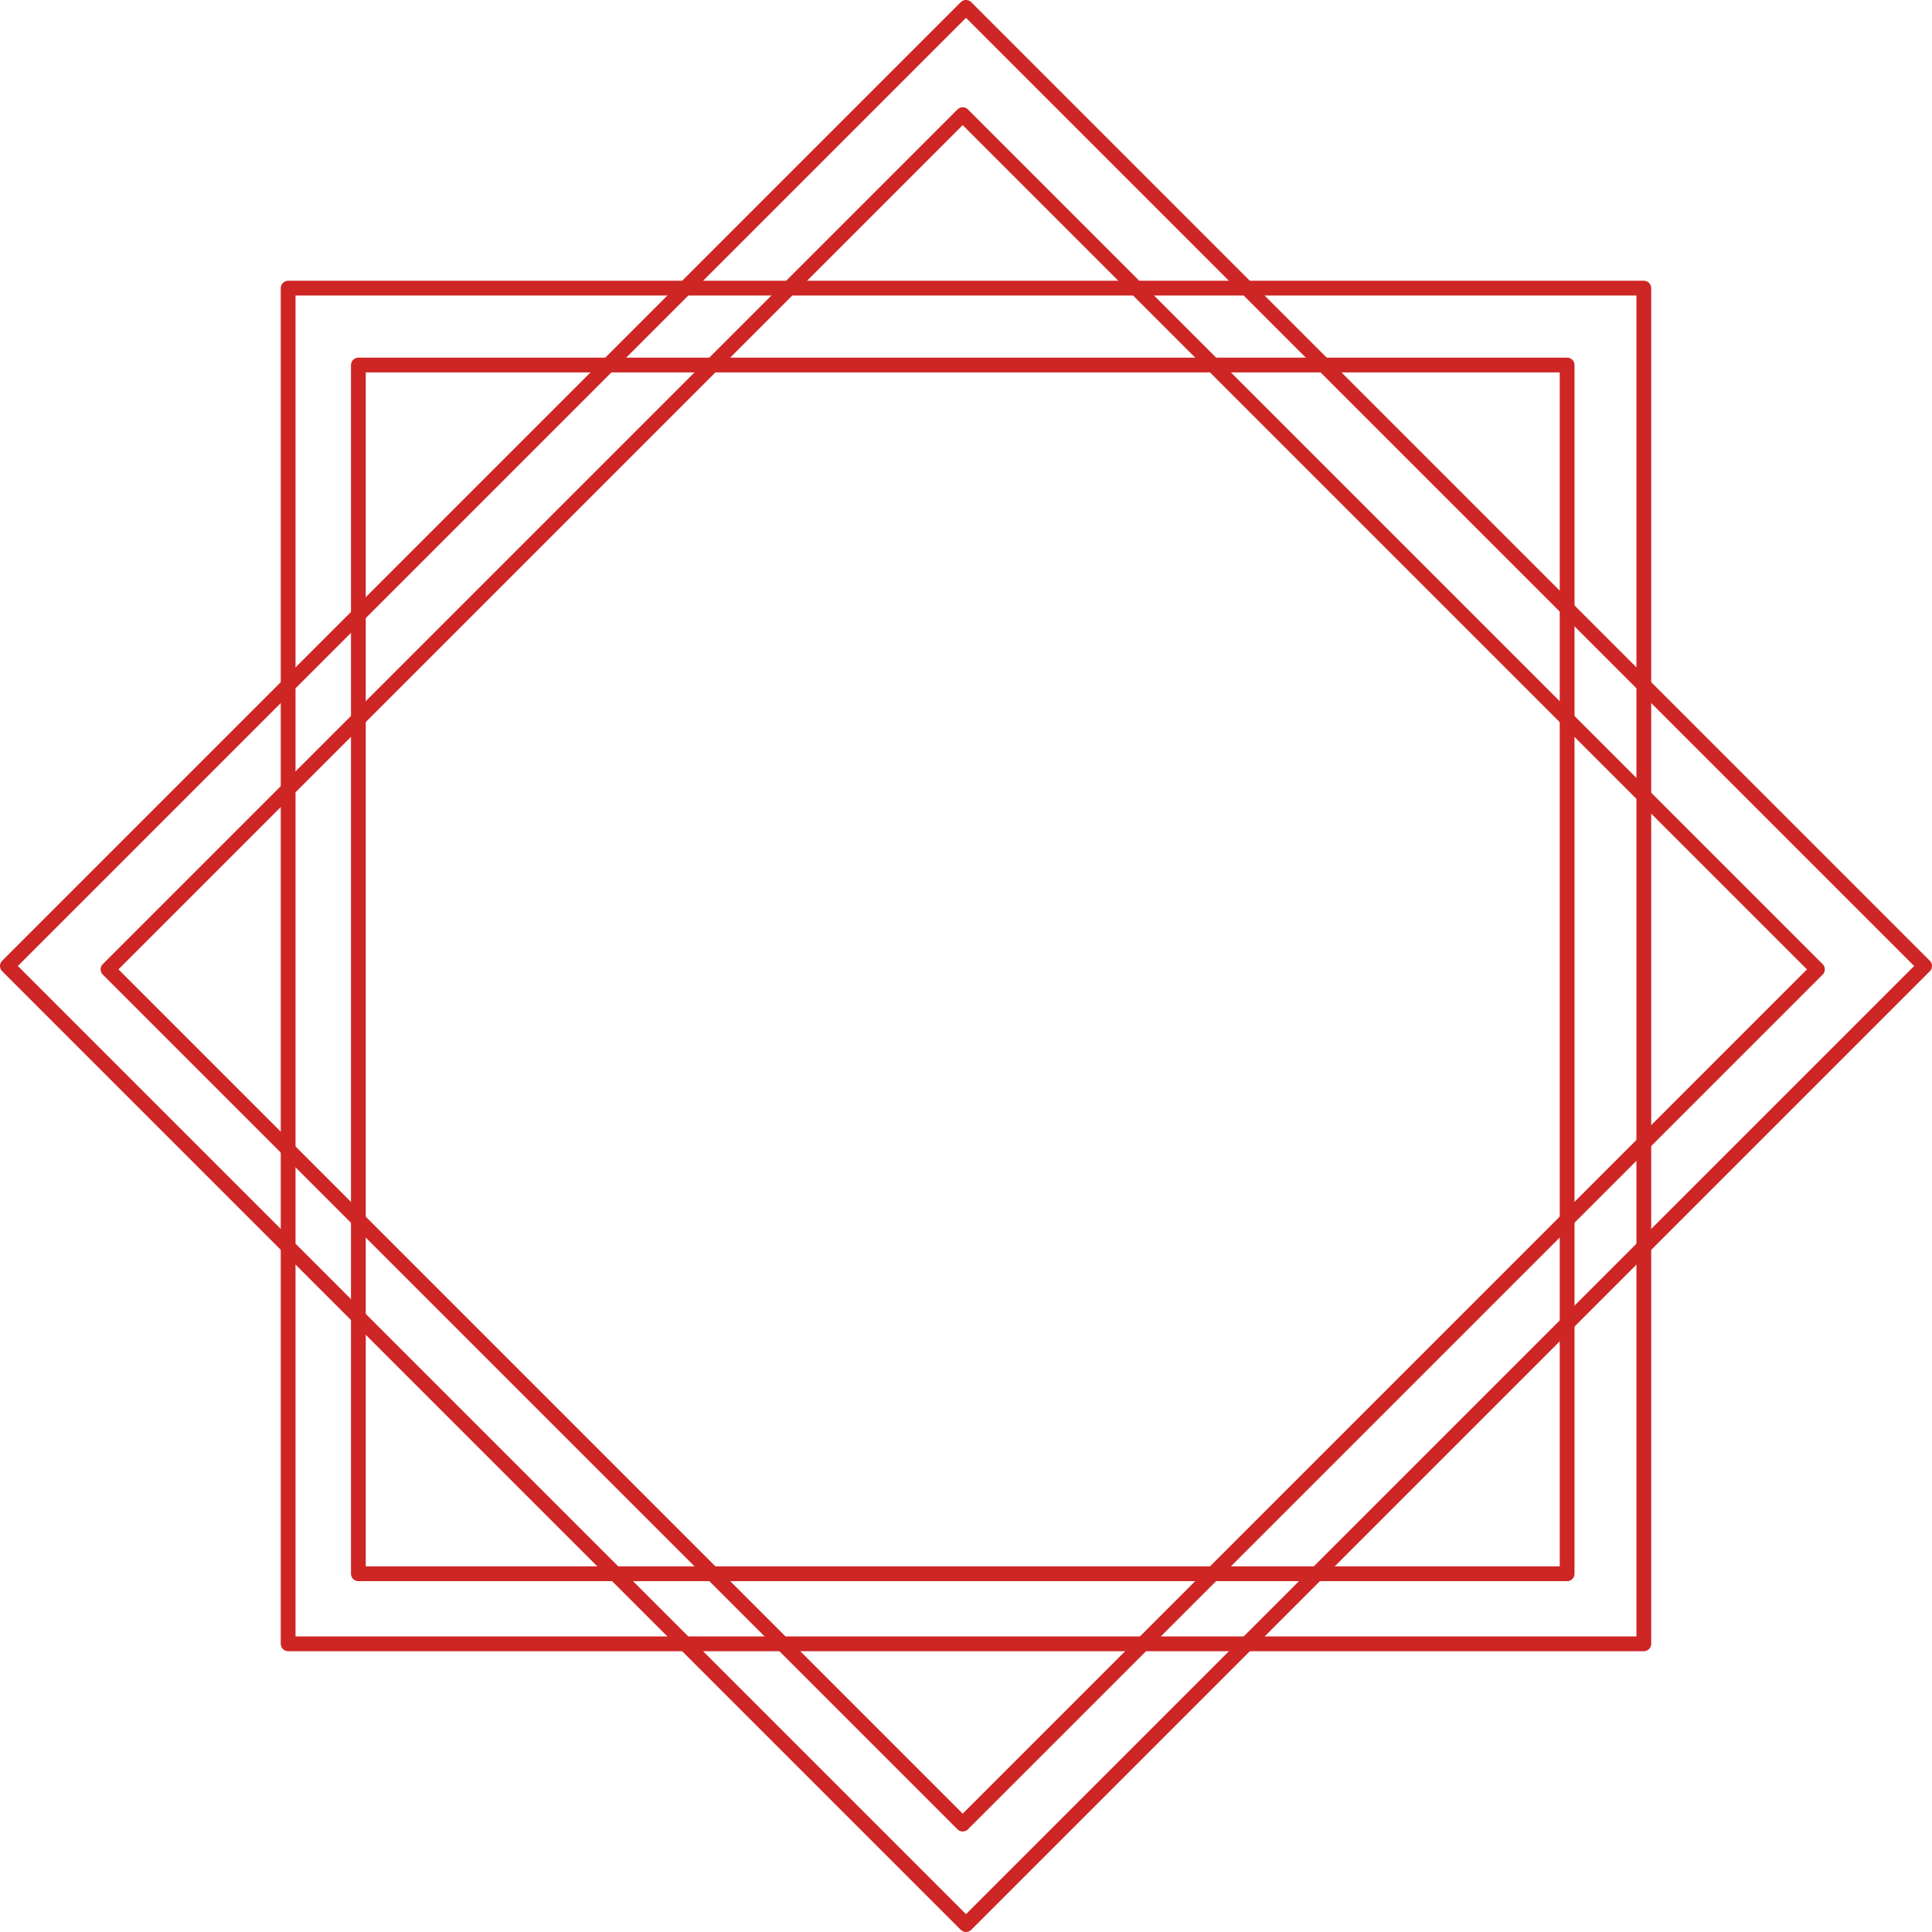 <svg xmlns="http://www.w3.org/2000/svg" viewBox="0 0 392.25 392.25"><defs><style>.cls-1{fill:none;stroke:#ce2525;stroke-linecap:round;stroke-linejoin:round;stroke-width:3px;}</style></defs><g id="Layer_2" data-name="Layer 2"><path class="cls-1" d="M229.4,86.27" transform="translate(-2.88 -3.88)"/><rect class="cls-1" x="75.63" y="77.98" width="245.41" height="245.41" transform="translate(197.12 -85.34) rotate(45)"/><rect class="cls-1" x="75.63" y="77.98" width="245.41" height="245.41" transform="translate(396.15 -1.52) rotate(90)"/><rect class="cls-1" x="61.38" y="62.38" width="275.24" height="275.24" transform="translate(396.12 -2.88) rotate(90)"/><rect class="cls-1" x="61.38" y="62.38" width="275.24" height="275.24" transform="translate(478.26 196.83) rotate(135)"/></g></svg>